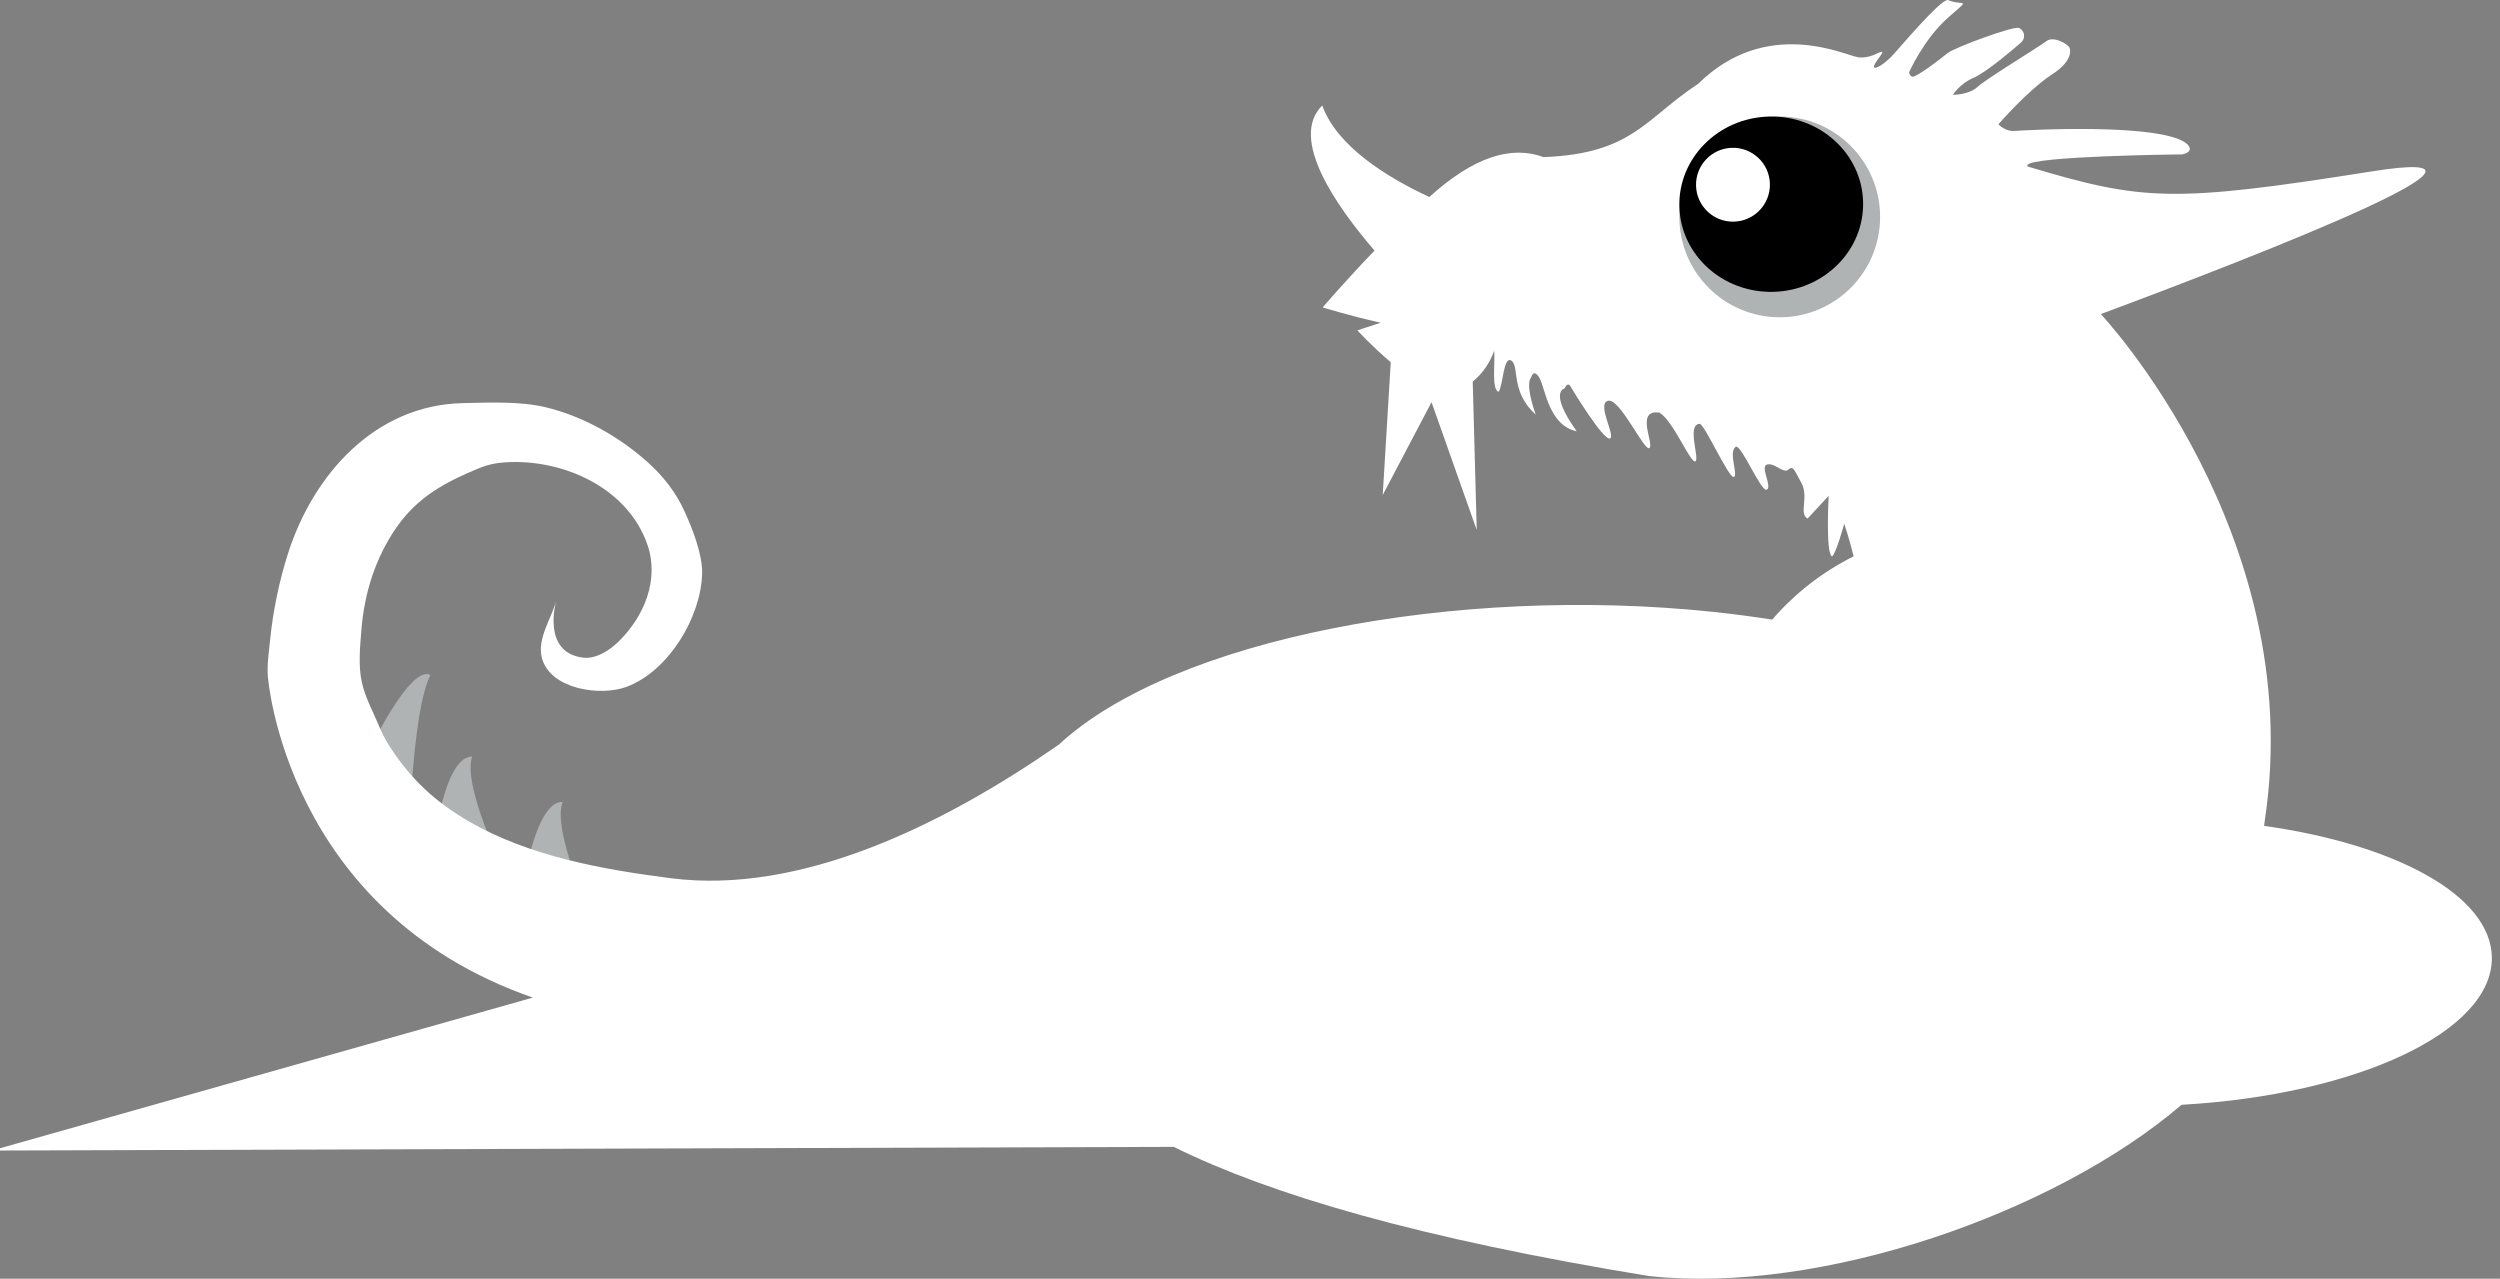 <?xml version="1.0" encoding="UTF-8" standalone="no"?>
<!-- Created with Inkscape (http://www.inkscape.org/) -->

<svg
   xmlns:dc="http://purl.org/dc/elements/1.1/"
   xmlns:cc="http://creativecommons.org/ns#"
   xmlns:rdf="http://www.w3.org/1999/02/22-rdf-syntax-ns#"
   xmlns:svg="http://www.w3.org/2000/svg"
   xmlns="http://www.w3.org/2000/svg"
   xmlns:sodipodi="http://sodipodi.sourceforge.net/DTD/sodipodi-0.dtd"
   xmlns:inkscape="http://www.inkscape.org/namespaces/inkscape"
   width="87.552mm"
   height="44.782mm"
   viewBox="0 0 310.222 158.677"
   id="svg2"
   version="1.1"
   inkscape:version="0.91 r13725"
   sodipodi:docname="Drop_lounging_White.svg">
  <rect x="0" y="0" width="310.222" height="158.677" fill="#808080" stroke="none"/>
  <defs
     id="defs4" />
  <sodipodi:namedview
     id="base"
     pagecolor="#ffffff"
     bordercolor="#666666"
     borderopacity="1.0"
     inkscape:pageopacity="0.0"
     inkscape:pageshadow="2"
     inkscape:zoom="1.979899"
     inkscape:cx="289.3435"
     inkscape:cy="-61.908998"
     inkscape:document-units="px"
     inkscape:current-layer="surface4447"
     showgrid="false"
     fit-margin-top="0"
     fit-margin-left="0"
     fit-margin-right="0"
     fit-margin-bottom="0"
     inkscape:window-width="1920"
     inkscape:window-height="1027"
     inkscape:window-x="1912"
     inkscape:window-y="-8"
     inkscape:window-maximized="1" />
  <g
     inkscape:label="Layer 1"
     inkscape:groupmode="layer"
     id="layer1"
     transform="translate(-2312.852,-835.418)">
    <g
       id="surface4447"
       transform="matrix(1.25,0,0,1.25,-237.104,160.924)">
      <path
         inkscape:connector-curvature="0"
         id="path4290"
         style="fill:#b0b3b3;fill-opacity:1;fill-rule:nonzero;stroke:none"
         d="m 2086.847,614.702 c -2.446,-0.059 -3.48,6.842 -3.48,6.842 l 5.987,3.045 c 0,0 -3.469,-7.362 -2.508,-9.887" />
      <path
         inkscape:connector-curvature="0"
         id="path4292"
         style="fill:#b0b3b3;fill-opacity:1;fill-rule:nonzero;stroke:none"
         d="m 2095.825,619.207 c -2.366,-0.13 -3.572,6.52 -3.572,6.52 l 5.705,3.125 c 0,0 -3.139,-7.229 -2.133,-9.645" />
      <path
         inkscape:connector-curvature="0"
         id="path4294"
         style="fill:#b0b3b3;fill-opacity:1;fill-rule:nonzero;stroke:none"
         d="m 2076.503,614.328 4.221,4.924 c 0,0 0.484,-9.972 1.982,-12.651 -2.05,-1.092 -6.203,7.727 -6.203,7.727" />
      <path
         inkscape:connector-curvature="0"
         id="path4296"
         style="fill:#ffffff;fill-opacity:1;fill-rule:nonzero;stroke:none"
         d="m 2287.333,634.629 c -0.088,-6.115 -9.482,-11.198 -22.609,-13.049 0.029,-0.216 0.062,-0.43 0.086,-0.646 4.236,-28.378 -16.293,-50.159 -16.293,-50.159 16.656,-6.213 43.75,-16.834 26.926,-14.168 -19.854,3.145 -22.743,2.949 -34.217,-0.49 0,-0.039 -0.01,-0.077 0,-0.12 0.262,-0.921 15.369,-1.077 15.369,-1.077 0,0 1.236,-0.201 0.543,-0.974 -2.252,-2.211 -16.281,-1.427 -17.191,-1.35 -0.911,0.08 -1.598,-0.66 -1.598,-0.66 0,0 2.809,-3.263 5.236,-4.898 2.098,-1.308 2.03,-2.504 1.741,-2.83 -0.284,-0.322 -1.53,-1.056 -2.227,-0.517 -0.693,0.54 -6.01,3.762 -6.842,4.544 -0.83,0.782 -2.428,0.775 -2.428,0.775 0,0 0.676,-1.103 2.022,-1.675 1.344,-0.569 4.152,-3.013 4.715,-3.493 0.558,-0.476 0.359,-1.233 -0.168,-1.471 -0.533,-0.234 -6.406,1.953 -7.059,2.473 -0.652,0.521 -3.299,2.603 -3.601,2.347 -0.303,-0.255 -0.246,-0.433 -0.246,-0.433 0,0 1.435,-3.266 3.847,-5.398 2.414,-2.129 1.518,-1.106 0,-1.762 -0.75,-0.11 -5.045,5.049 -5.635,5.64 -0.59,0.592 -1.513,1.273 -1.693,1.029 -0.182,-0.243 1.072,-1.528 0.758,-1.528 -0.319,0.001 -1.145,0.704 -2.367,0.536 -1.225,-0.166 -9.036,-4.083 -15.864,2.648 -5.254,3.435 -6.504,6.935 -15.338,7.269 -3.166,-1.167 -6.877,-0.086 -11.345,3.96 -4.252,-1.978 -9.176,-5.047 -10.629,-9.08 -3.324,3.256 1.39,9.991 5.191,14.397 -2.988,3.111 -5.146,5.64 -5.146,5.64 0,0 2.453,0.779 5.761,1.526 -1.38,0.431 -2.314,0.762 -2.314,0.762 0,0 1.451,1.586 3.309,3.155 l -0.797,13.179 4.845,-9.21 4.485,12.685 -0.395,-14.734 c 0.977,-0.79 1.698,-1.852 2.125,-3.05 0.129,0.965 -0.299,3.895 0.448,4.061 0.435,-0.56 0.468,-3.643 1.275,-3.078 0.807,0.568 -0.127,3.065 2.406,5.351 -1.113,-3.199 -0.474,-3.652 -0.474,-3.652 0,0 0.259,-1.04 0.855,0.039 0.594,1.08 0.912,4.676 3.686,5.267 -2.827,-3.955 -1.202,-4.253 -1.202,-4.253 0,0 0.297,-0.729 0.594,-0.193 0.299,0.54 3.285,5.374 3.901,5.163 0.615,-0.21 -1.356,-3.447 -0.18,-3.748 1.176,-0.297 3.617,5.098 4.107,4.691 0.492,-0.406 -1.441,-3.865 0.987,-3.513 1.353,0.757 3.072,5.024 3.562,4.842 0.486,-0.177 -0.889,-3.648 0.432,-3.731 0.457,-0.041 2.926,5.483 3.398,5.279 0.471,-0.202 -0.59,-2.472 0.201,-3.013 0.571,-0.174 2.536,4.605 3.082,4.266 0.545,-0.339 -0.726,-2.323 0.032,-2.498 0.756,-0.175 1.589,0.93 2.082,0.524 0.488,-0.407 0.541,-0.113 1.31,1.312 0.768,1.425 -0.285,3.008 0.61,3.541 1.183,-1.28 2.099,-2.264 2.099,-2.264 0,0 -0.32,5.773 0.334,6.017 0.412,-0.298 1.207,-3.246 1.207,-3.246 0,0 0.473,1.372 0.936,3.238 -3.106,1.555 -5.848,3.686 -8.084,6.282 -1.908,-0.298 -3.848,-0.553 -5.815,-0.762 -25.619,-2.71 -53.727,2.705 -64.995,13.166 -11.504,7.991 -25.612,14.919 -38.516,13.27 -6.777,-0.866 -14.077,-2.172 -20.069,-5.648 -3.348,-1.94 -5.749,-4.185 -7.846,-7.424 -0.416,-0.645 -0.751,-1.288 -1.046,-2 -0.603,-1.46 -1.407,-2.88 -1.736,-4.438 -0.35,-1.653 -0.164,-3.441 -0.035,-5.112 0.283,-3.652 1.402,-7.225 3.514,-10.241 2.122,-3.033 4.881,-4.493 8.24,-5.87 0.816,-0.336 1.602,-0.491 2.485,-0.551 5.741,-0.391 12.228,2.51 14.167,8.2 1.182,3.464 -0.327,7.08 -2.846,9.566 -0.874,0.861 -2.252,1.788 -3.571,1.619 -4.117,-0.531 -2.664,-5.565 -2.647,-5.618 -0.493,1.739 -1.914,3.775 -1.424,5.639 0.831,3.16 5.877,3.842 8.441,2.867 4.157,-1.581 7.346,-6.887 7.47,-11.222 0.055,-1.913 -0.993,-4.548 -1.784,-6.263 -0.836,-1.82 -2.061,-3.394 -3.544,-4.734 -2.852,-2.578 -6.477,-4.633 -10.227,-5.53 -2.518,-0.6 -5.655,-0.463 -8.236,-0.403 -8.682,0.205 -14.794,7.064 -17.305,14.879 -0.882,2.747 -1.5,5.725 -1.788,8.598 -0.118,1.191 -0.316,2.428 -0.23,3.629 0,0 1.692,23.346 26.308,31.907 l -53.702,15.184 117.325,-0.366 c 9.604,4.754 24.43,9.108 47.176,12.824 17.163,1.862 40.387,-6.298 52.868,-16.999 17.412,-0.991 30.912,-7.26 30.808,-14.644" />
      <path
         inkscape:connector-curvature="0"
         id="path4298"
         style="fill:#b0b3b3;fill-opacity:1;fill-rule:nonzero;stroke:none"
         d="m 2226.606,561.127 c 0,5.504 -4.461,9.965 -9.965,9.965 -5.504,0 -9.966,-4.461 -9.966,-9.965 0,-5.504 4.462,-9.964 9.966,-9.964 5.504,0 9.965,4.46 9.965,9.964" />
      <path
         inkscape:connector-curvature="0"
         id="path4300"
         style="fill:#000000;fill-opacity:1;fill-rule:nonzero;stroke:none"
         d="m 2224.917,559.608 c 0.134,4.805 -3.838,8.815 -8.875,8.958 -5.036,0.143 -9.227,-3.637 -9.364,-8.442 -0.134,-4.801 3.834,-8.815 8.871,-8.958 5.038,-0.143 9.231,3.641 9.368,8.442" />
      <path
         inkscape:connector-curvature="0"
         id="path4302"
         style="fill:#ffffff;fill-opacity:1;fill-rule:nonzero;stroke:none"
         d="m 2215.665,557.83 c 0.056,2.024 -1.539,3.711 -3.563,3.768 -2.025,0.058 -3.713,-1.536 -3.769,-3.56 -0.057,-2.025 1.537,-3.712 3.562,-3.769 2.024,-0.057 3.713,1.537 3.77,3.561" />
    </g>
  </g>
</svg>
